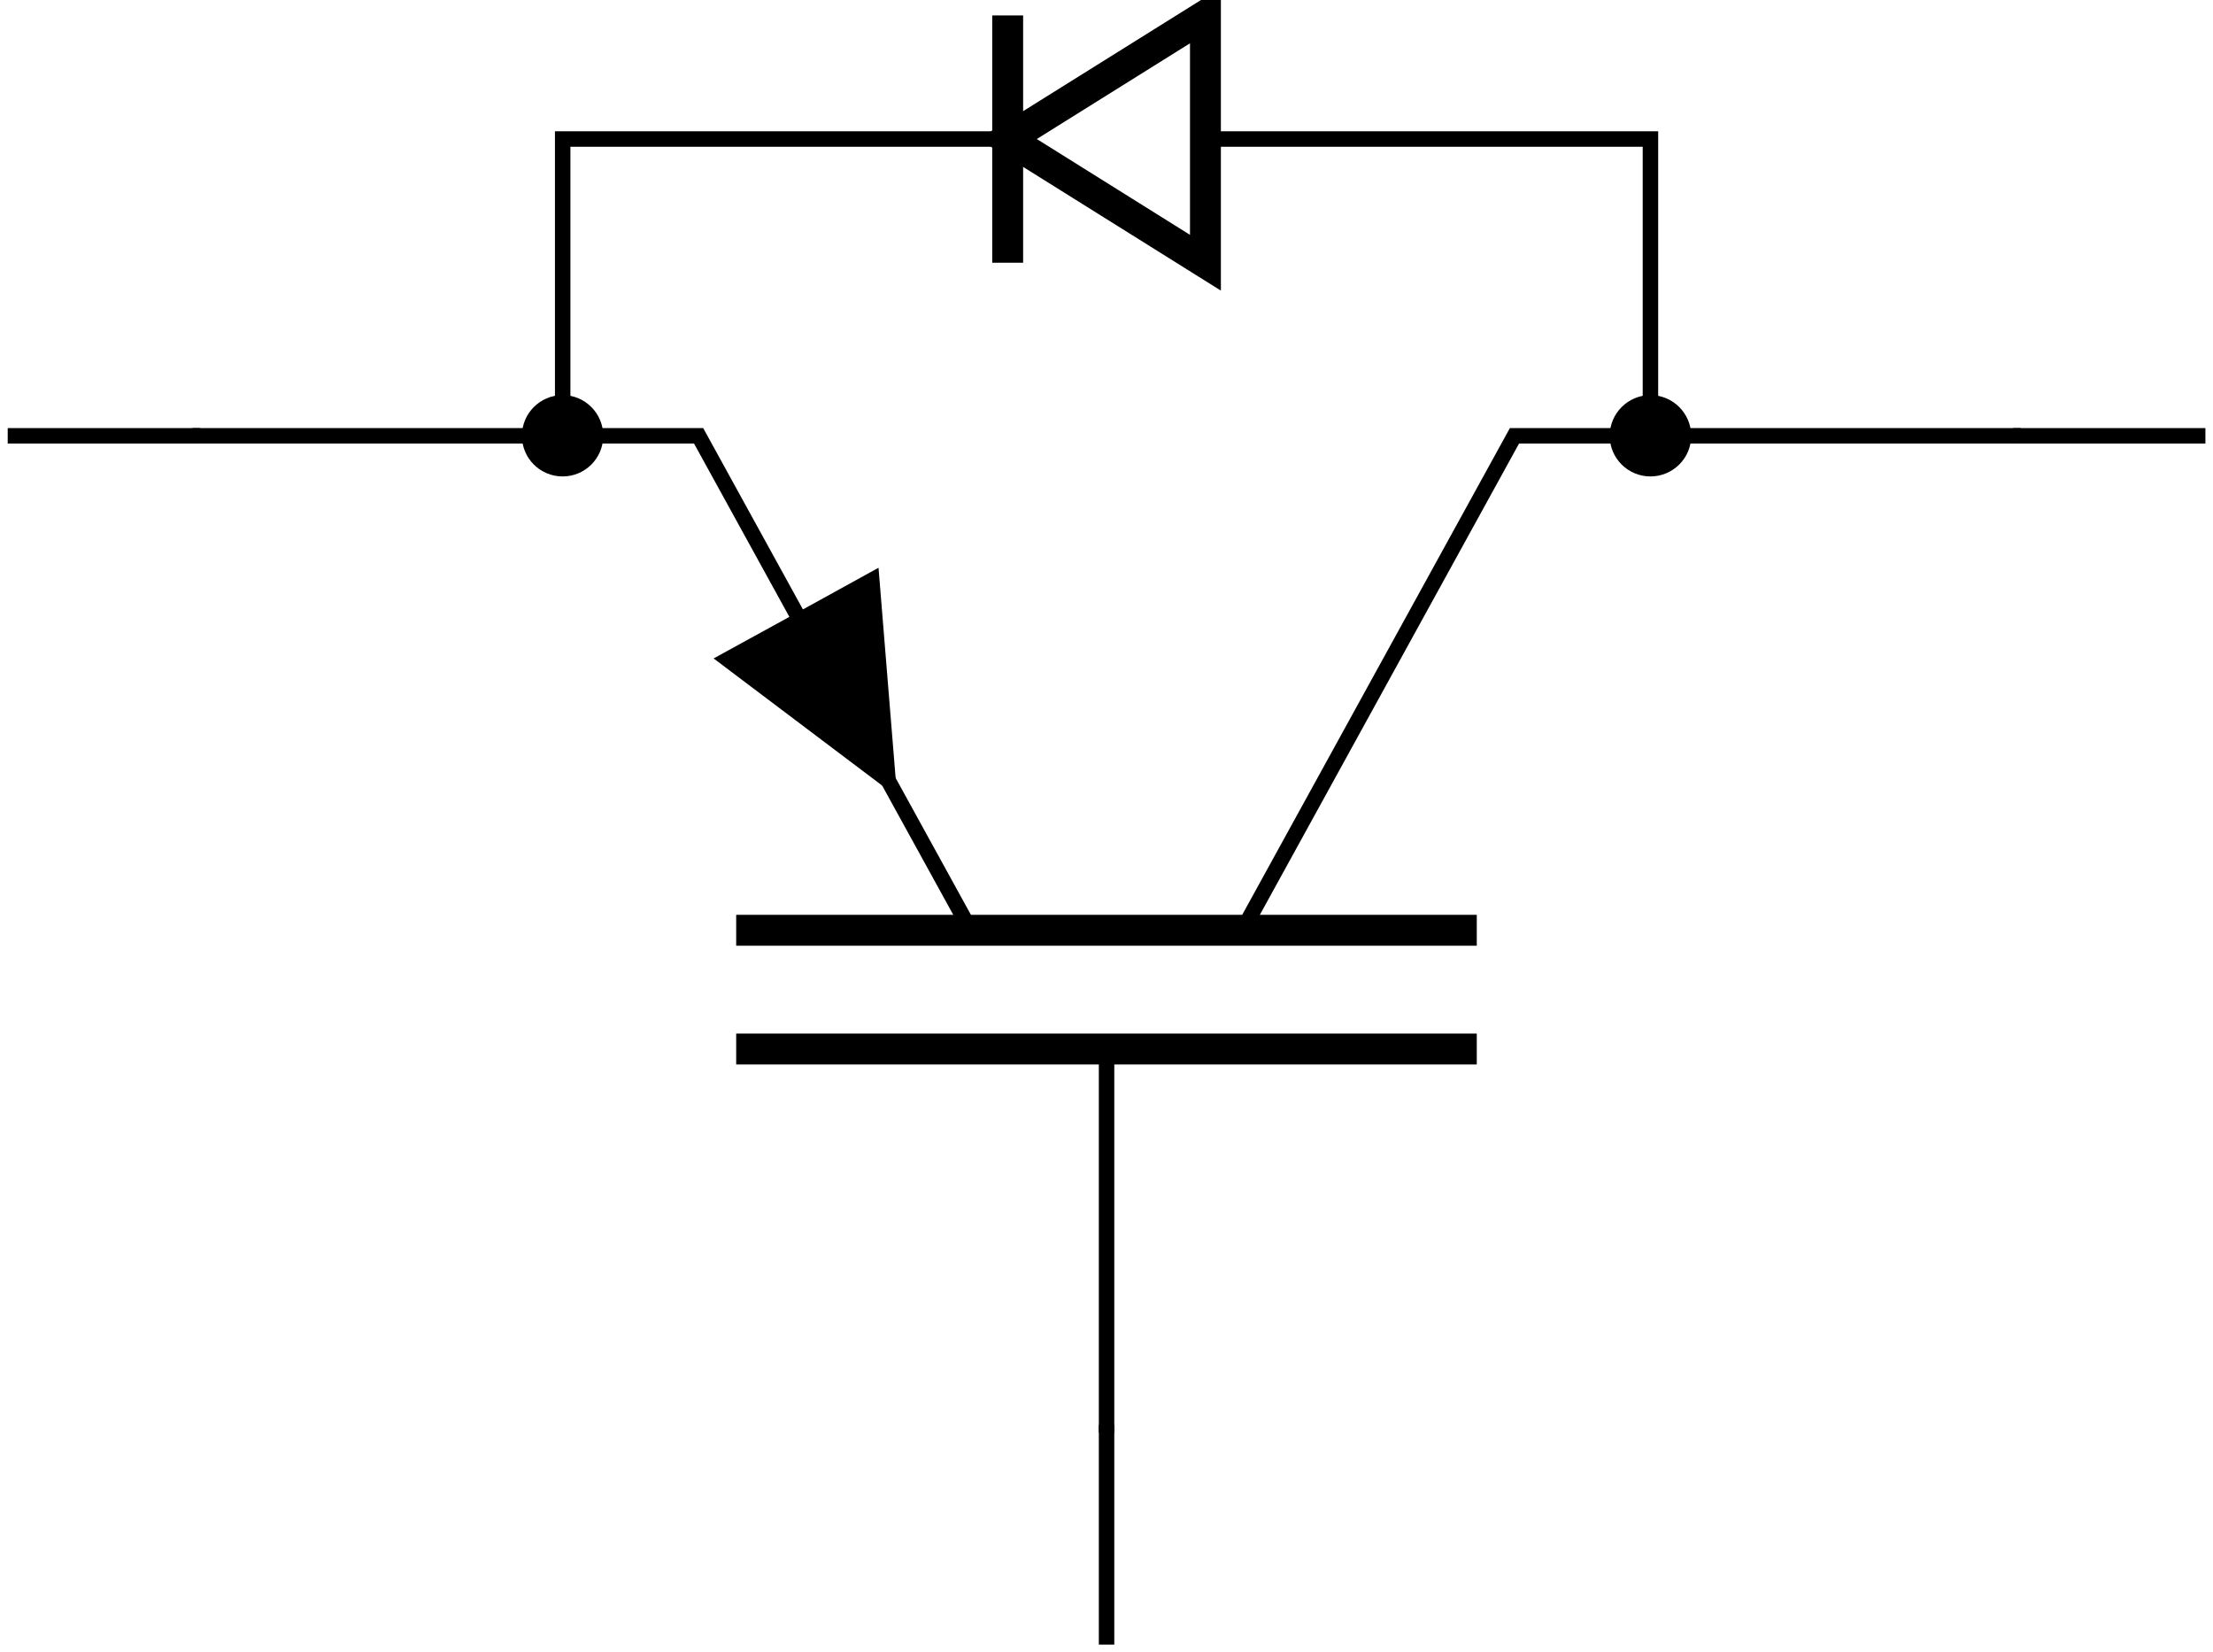 <?xml version="1.0" encoding="UTF-8"?>
<svg xmlns="http://www.w3.org/2000/svg" xmlns:xlink="http://www.w3.org/1999/xlink" width="57.091pt" height="42.622pt" viewBox="0 0 57.091 42.622" version="1.1">
<defs>
<clipPath id="clip1">
  <path d="M 26 5 L 57.09 5 L 57.09 30 L 26 30 Z M 26 5 "/>
</clipPath>
<clipPath id="clip2">
  <path d="M 0 11 L 57.09 11 L 57.09 42.621 L 0 42.621 Z M 0 11 "/>
</clipPath>
</defs>
<g id="surface1">
<path style="fill:none;stroke-width:0.399;stroke-linecap:butt;stroke-linejoin:miter;stroke:rgb(0%,0%,0%);stroke-opacity:1;stroke-miterlimit:10;" d="M 4.762 31.181 L 17.824 31.181 L 24.84 18.427 " transform="matrix(1,0,0,-1,0.199,42.423)"/>
<path style="fill:none;stroke-width:0.797;stroke-linecap:butt;stroke-linejoin:miter;stroke:rgb(0%,0%,0%);stroke-opacity:1;stroke-miterlimit:10;" d="M 18.793 15.364 L 37.899 15.364 " transform="matrix(1,0,0,-1,0.199,42.423)"/>
<path style="fill:none;stroke-width:0.797;stroke-linecap:butt;stroke-linejoin:miter;stroke:rgb(0%,0%,0%);stroke-opacity:1;stroke-miterlimit:10;" d="M 18.793 18.427 L 37.899 18.427 " transform="matrix(1,0,0,-1,0.199,42.423)"/>
<g clip-path="url(#clip1)" clip-rule="nonzero">
<path style="fill:none;stroke-width:0.399;stroke-linecap:butt;stroke-linejoin:miter;stroke:rgb(0%,0%,0%);stroke-opacity:1;stroke-miterlimit:10;" d="M 31.856 18.427 L 38.871 31.181 L 51.934 31.181 " transform="matrix(1,0,0,-1,0.199,42.423)"/>
</g>
<path style=" stroke:none;fill-rule:nonzero;fill:rgb(0%,0%,0%);fill-opacity:1;" d="M 20.539 15.816 L 22.664 14.645 L 23.145 20.555 L 18.41 16.984 Z M 20.539 15.816 "/>
<path style="fill:none;stroke-width:0.399;stroke-linecap:butt;stroke-linejoin:miter;stroke:rgb(0%,0%,0%);stroke-opacity:1;stroke-miterlimit:10;" d="M 28.348 15.364 L 28.348 5.47 " transform="matrix(1,0,0,-1,0.199,42.423)"/>
<path style="fill:none;stroke-width:0.797;stroke-linecap:butt;stroke-linejoin:miter;stroke:rgb(0%,0%,0%);stroke-opacity:1;stroke-miterlimit:10;" d="M 25.797 38.837 L 30.899 35.646 L 30.899 42.025 Z M 25.797 38.837 " transform="matrix(1,0,0,-1,0.199,42.423)"/>
<path style="fill:none;stroke-width:0.797;stroke-linecap:butt;stroke-linejoin:miter;stroke:rgb(0%,0%,0%);stroke-opacity:1;stroke-miterlimit:10;" d="M 25.797 42.025 L 25.797 35.646 " transform="matrix(1,0,0,-1,0.199,42.423)"/>
<path style="fill:none;stroke-width:0.399;stroke-linecap:butt;stroke-linejoin:miter;stroke:rgb(0%,0%,0%);stroke-opacity:1;stroke-miterlimit:10;" d="M 14.317 31.181 L 14.317 38.837 L 25.797 38.837 " transform="matrix(1,0,0,-1,0.199,42.423)"/>
<path style="fill-rule:nonzero;fill:rgb(0%,0%,0%);fill-opacity:1;stroke-width:0.399;stroke-linecap:butt;stroke-linejoin:miter;stroke:rgb(0%,0%,0%);stroke-opacity:1;stroke-miterlimit:10;" d="M 14.317 32.032 C 13.844 32.032 13.465 31.65 13.465 31.181 C 13.465 30.712 13.844 30.333 14.317 30.333 C 14.785 30.333 15.164 30.712 15.164 31.181 C 15.164 31.65 14.785 32.032 14.317 32.032 Z M 14.317 32.032 " transform="matrix(1,0,0,-1,0.199,42.423)"/>
<path style="fill:none;stroke-width:0.399;stroke-linecap:butt;stroke-linejoin:miter;stroke:rgb(0%,0%,0%);stroke-opacity:1;stroke-miterlimit:10;" d="M 42.379 31.181 L 42.379 38.837 L 30.899 38.837 " transform="matrix(1,0,0,-1,0.199,42.423)"/>
<path style="fill-rule:nonzero;fill:rgb(0%,0%,0%);fill-opacity:1;stroke-width:0.399;stroke-linecap:butt;stroke-linejoin:miter;stroke:rgb(0%,0%,0%);stroke-opacity:1;stroke-miterlimit:10;" d="M 42.379 32.032 C 41.91 32.032 41.528 31.65 41.528 31.181 C 41.528 30.712 41.91 30.333 42.379 30.333 C 42.848 30.333 43.231 30.712 43.231 31.181 C 43.231 31.65 42.848 32.032 42.379 32.032 Z M 42.379 32.032 " transform="matrix(1,0,0,-1,0.199,42.423)"/>
<g clip-path="url(#clip2)" clip-rule="nonzero">
<path style="fill:none;stroke-width:0.399;stroke-linecap:butt;stroke-linejoin:miter;stroke:rgb(0%,0%,0%);stroke-opacity:1;stroke-miterlimit:10;" d="M 51.735 31.181 L 56.696 31.181 M 28.348 5.669 L 28.348 0.001 M 4.961 31.181 L 0 31.181 " transform="matrix(1,0,0,-1,0.199,42.423)"/>
</g>
</g>
</svg>

